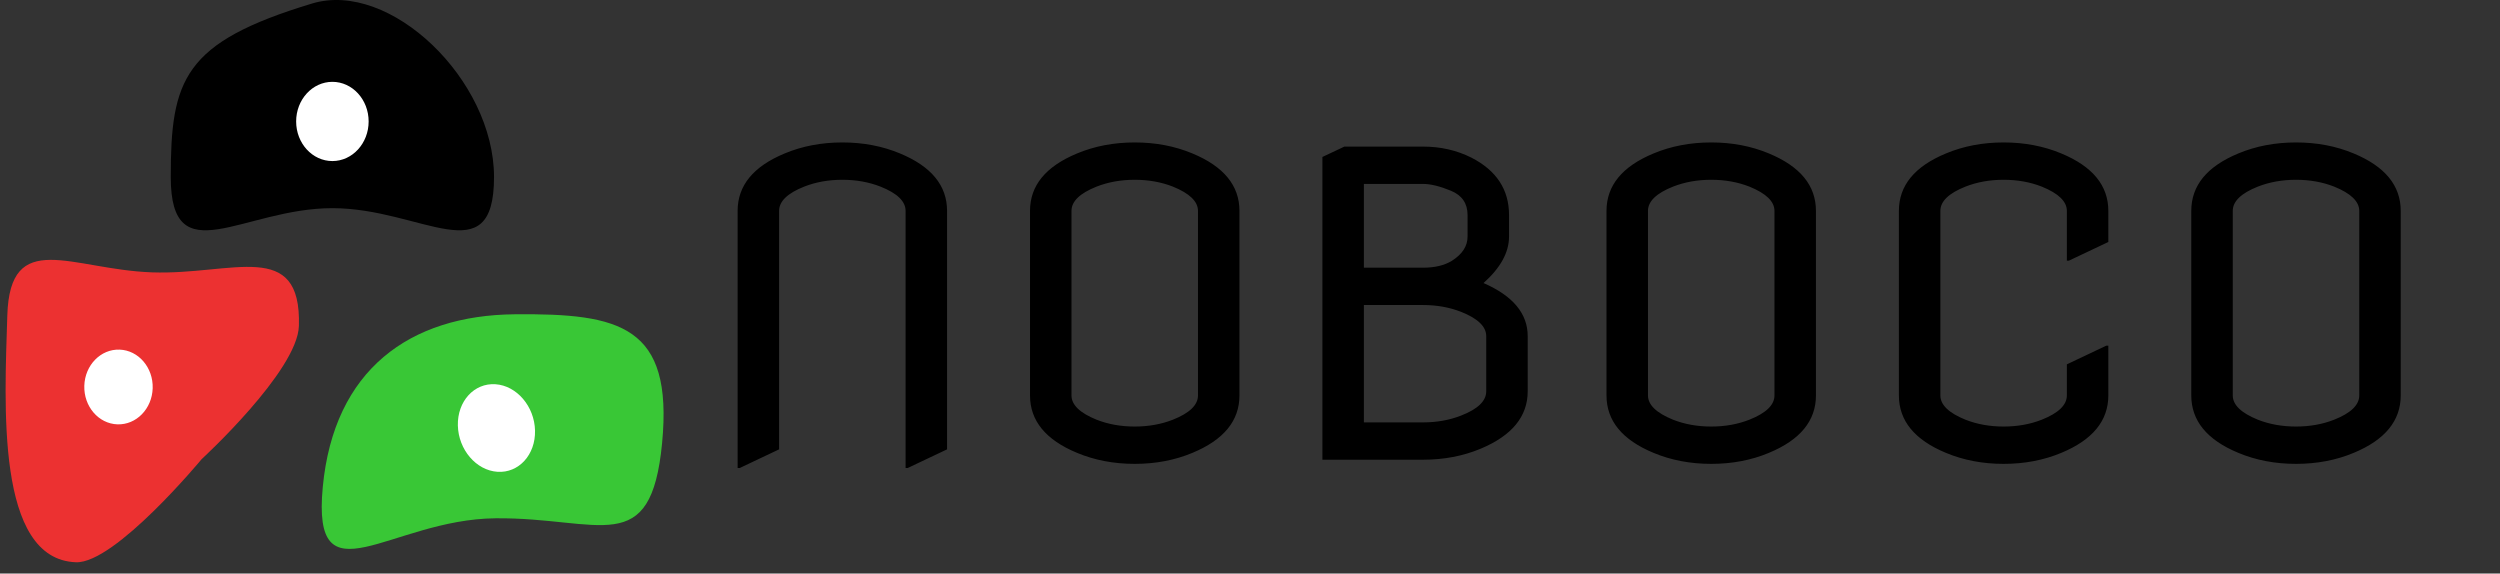 <svg width="571" height="131" viewBox="0 0 571 131" fill="none" xmlns="http://www.w3.org/2000/svg">
<rect x="0" y="0" width="571" height="131" fill="#333333" stroke="none"/>
<path d="M168.473 106.895V48.164C168.473 42.386 172.056 38.013 179.224 35.044C183.234 33.371 187.623 32.534 192.391 32.534C197.159 32.534 201.548 33.371 205.558 35.044C212.726 38.013 216.31 42.386 216.31 48.164V102.632L207.311 106.895H206.837V48.164C206.837 45.985 204.927 44.138 201.106 42.623C198.454 41.581 195.549 41.06 192.391 41.06C189.234 41.06 186.329 41.581 183.676 42.623C179.856 44.138 177.945 45.985 177.945 48.164V102.632L168.946 106.895H168.473ZM244.728 90.317C244.728 92.465 246.638 94.312 250.458 95.859C253.111 96.901 256.016 97.422 259.173 97.422C262.331 97.422 265.236 96.901 267.888 95.859C271.709 94.343 273.619 92.496 273.619 90.317V48.164C273.619 46.017 271.709 44.17 267.888 42.623C265.236 41.581 262.331 41.06 259.173 41.06C256.016 41.06 253.111 41.581 250.458 42.623C246.638 44.138 244.728 45.985 244.728 48.164V90.317ZM235.255 90.317C235.255 90.317 235.255 76.266 235.255 48.164C235.255 42.386 238.839 38.013 246.006 35.044C250.016 33.371 254.405 32.534 259.173 32.534C263.941 32.534 268.33 33.371 272.34 35.044C279.508 38.013 283.092 42.386 283.092 48.164V90.317C283.092 96.096 279.508 100.469 272.34 103.437C268.33 105.111 263.941 105.947 259.173 105.947C254.405 105.947 250.016 105.111 246.006 103.437C238.839 100.469 235.255 96.096 235.255 90.317ZM311.51 61.142H325.008C327.692 61.142 329.887 60.621 331.592 59.579C333.992 58.063 335.191 56.216 335.191 54.037V49.111C335.191 46.459 333.928 44.612 331.402 43.57C328.876 42.528 326.745 42.007 325.008 42.007H311.51V61.142ZM311.51 96.475H325.008C328.166 96.475 331.071 95.954 333.723 94.912C337.544 93.428 339.454 91.58 339.454 89.37V76.772C339.454 74.593 337.544 72.746 333.723 71.23C331.071 70.188 328.166 69.667 325.008 69.667H311.51V96.475ZM302.037 105V35.85L307.058 33.481H325.008C329.018 33.481 332.697 34.318 336.044 35.992C341.791 38.928 344.664 43.301 344.664 49.111V54.037C344.664 57.637 342.722 61.173 338.838 64.647C345.564 67.583 348.927 71.625 348.927 76.772V89.37C348.927 95.117 345.343 99.49 338.175 102.49C334.165 104.163 329.776 105 325.008 105H302.037ZM376.397 90.317C376.397 92.465 378.308 94.312 382.128 95.859C384.781 96.901 387.686 97.422 390.843 97.422C394.001 97.422 396.906 96.901 399.558 95.859C403.379 94.343 405.289 92.496 405.289 90.317V48.164C405.289 46.017 403.379 44.17 399.558 42.623C396.906 41.581 394.001 41.06 390.843 41.06C387.686 41.06 384.781 41.581 382.128 42.623C378.308 44.138 376.397 45.985 376.397 48.164V90.317ZM366.925 90.317C366.925 90.317 366.925 76.266 366.925 48.164C366.925 42.386 370.509 38.013 377.676 35.044C381.686 33.371 386.075 32.534 390.843 32.534C395.611 32.534 400 33.371 404.01 35.044C411.178 38.013 414.762 42.386 414.762 48.164V90.317C414.762 96.096 411.178 100.469 404.01 103.437C400 105.111 395.611 105.947 390.843 105.947C386.075 105.947 381.686 105.111 377.676 103.437C370.509 100.469 366.925 96.096 366.925 90.317ZM481.544 78.95V90.317C481.544 96.096 477.96 100.469 470.792 103.437C466.782 105.111 462.393 105.947 457.625 105.947C452.858 105.947 448.469 105.111 444.458 103.437C437.291 100.469 433.707 96.096 433.707 90.317V48.164C433.707 42.386 437.291 38.013 444.458 35.044C448.469 33.371 452.858 32.534 457.625 32.534C462.393 32.534 466.782 33.371 470.792 35.044C477.96 38.013 481.544 42.386 481.544 48.164V55.269L472.545 59.531H472.071V48.164C472.071 46.017 470.161 44.17 466.34 42.623C463.688 41.581 460.783 41.06 457.625 41.06C454.468 41.06 451.563 41.581 448.911 42.623C445.09 44.138 443.18 45.985 443.18 48.164V90.317C443.18 92.465 445.09 94.312 448.911 95.859C451.563 96.901 454.468 97.422 457.625 97.422C460.783 97.422 463.688 96.901 466.34 95.859C470.161 94.343 472.071 92.496 472.071 90.317V83.213L481.07 78.95H481.544ZM509.962 90.317C509.962 92.465 511.872 94.312 515.693 95.859C518.345 96.901 521.25 97.422 524.408 97.422C527.565 97.422 530.47 96.901 533.123 95.859C536.943 94.343 538.854 92.496 538.854 90.317V48.164C538.854 46.017 536.943 44.17 533.123 42.623C530.47 41.581 527.565 41.06 524.408 41.06C521.25 41.06 518.345 41.581 515.693 42.623C511.872 44.138 509.962 45.985 509.962 48.164V90.317ZM500.489 90.317C500.489 90.317 500.489 76.266 500.489 48.164C500.489 42.386 504.073 38.013 511.241 35.044C515.251 33.371 519.64 32.534 524.408 32.534C529.176 32.534 533.565 33.371 537.575 35.044C544.742 38.013 548.326 42.386 548.326 48.164V90.317C548.326 96.096 544.742 100.469 537.575 103.437C533.565 105.111 529.176 105.947 524.408 105.947C519.64 105.947 515.251 105.111 511.241 103.437C504.073 100.469 500.489 96.096 500.489 90.317Z" fill="black"/>
<path d="M68.269 74.435C67.962 84.758 46.061 104.864 46.061 104.864C46.061 104.864 26.297 128.737 17.351 128.419C-1.04 127.766 1.071 92.168 1.669 72.068C2.267 51.968 16.315 61.553 34.706 62.207C53.097 62.86 68.867 54.335 68.269 74.435Z" fill="#EC3131"/>
<path d="M34.873 88.665C34.732 93.378 31.123 97.074 26.811 96.921C22.498 96.768 19.116 92.823 19.256 88.11C19.396 83.397 23.006 79.7 27.318 79.854C31.631 80.007 35.013 83.952 34.873 88.665Z" fill="white"/>
<path d="M112.835 40.454C112.835 62.738 96.307 47.546 75.918 47.546C55.529 47.546 39 62.738 39 40.454C39 18.171 41.857 9.682 71.303 0.796C89.099 -4.574 112.835 18.171 112.835 40.454Z" fill="black"/>
<ellipse cx="75.918" cy="27.739" rx="8.279" ry="9.048" fill="white"/>
<path d="M73.722 111.222C71.175 137.993 89.125 118.593 113.17 118.377C137.216 118.16 148.683 127.911 151.229 101.14C153.776 74.369 141.649 71.566 117.603 71.782C93.558 71.998 76.269 84.451 73.722 111.222Z" fill="#39C736"/>
<ellipse rx="8.831" ry="10" transform="matrix(-0.998 -0.066 -0.023 -1 113.388 97.759)" fill="white"/>
</svg>
